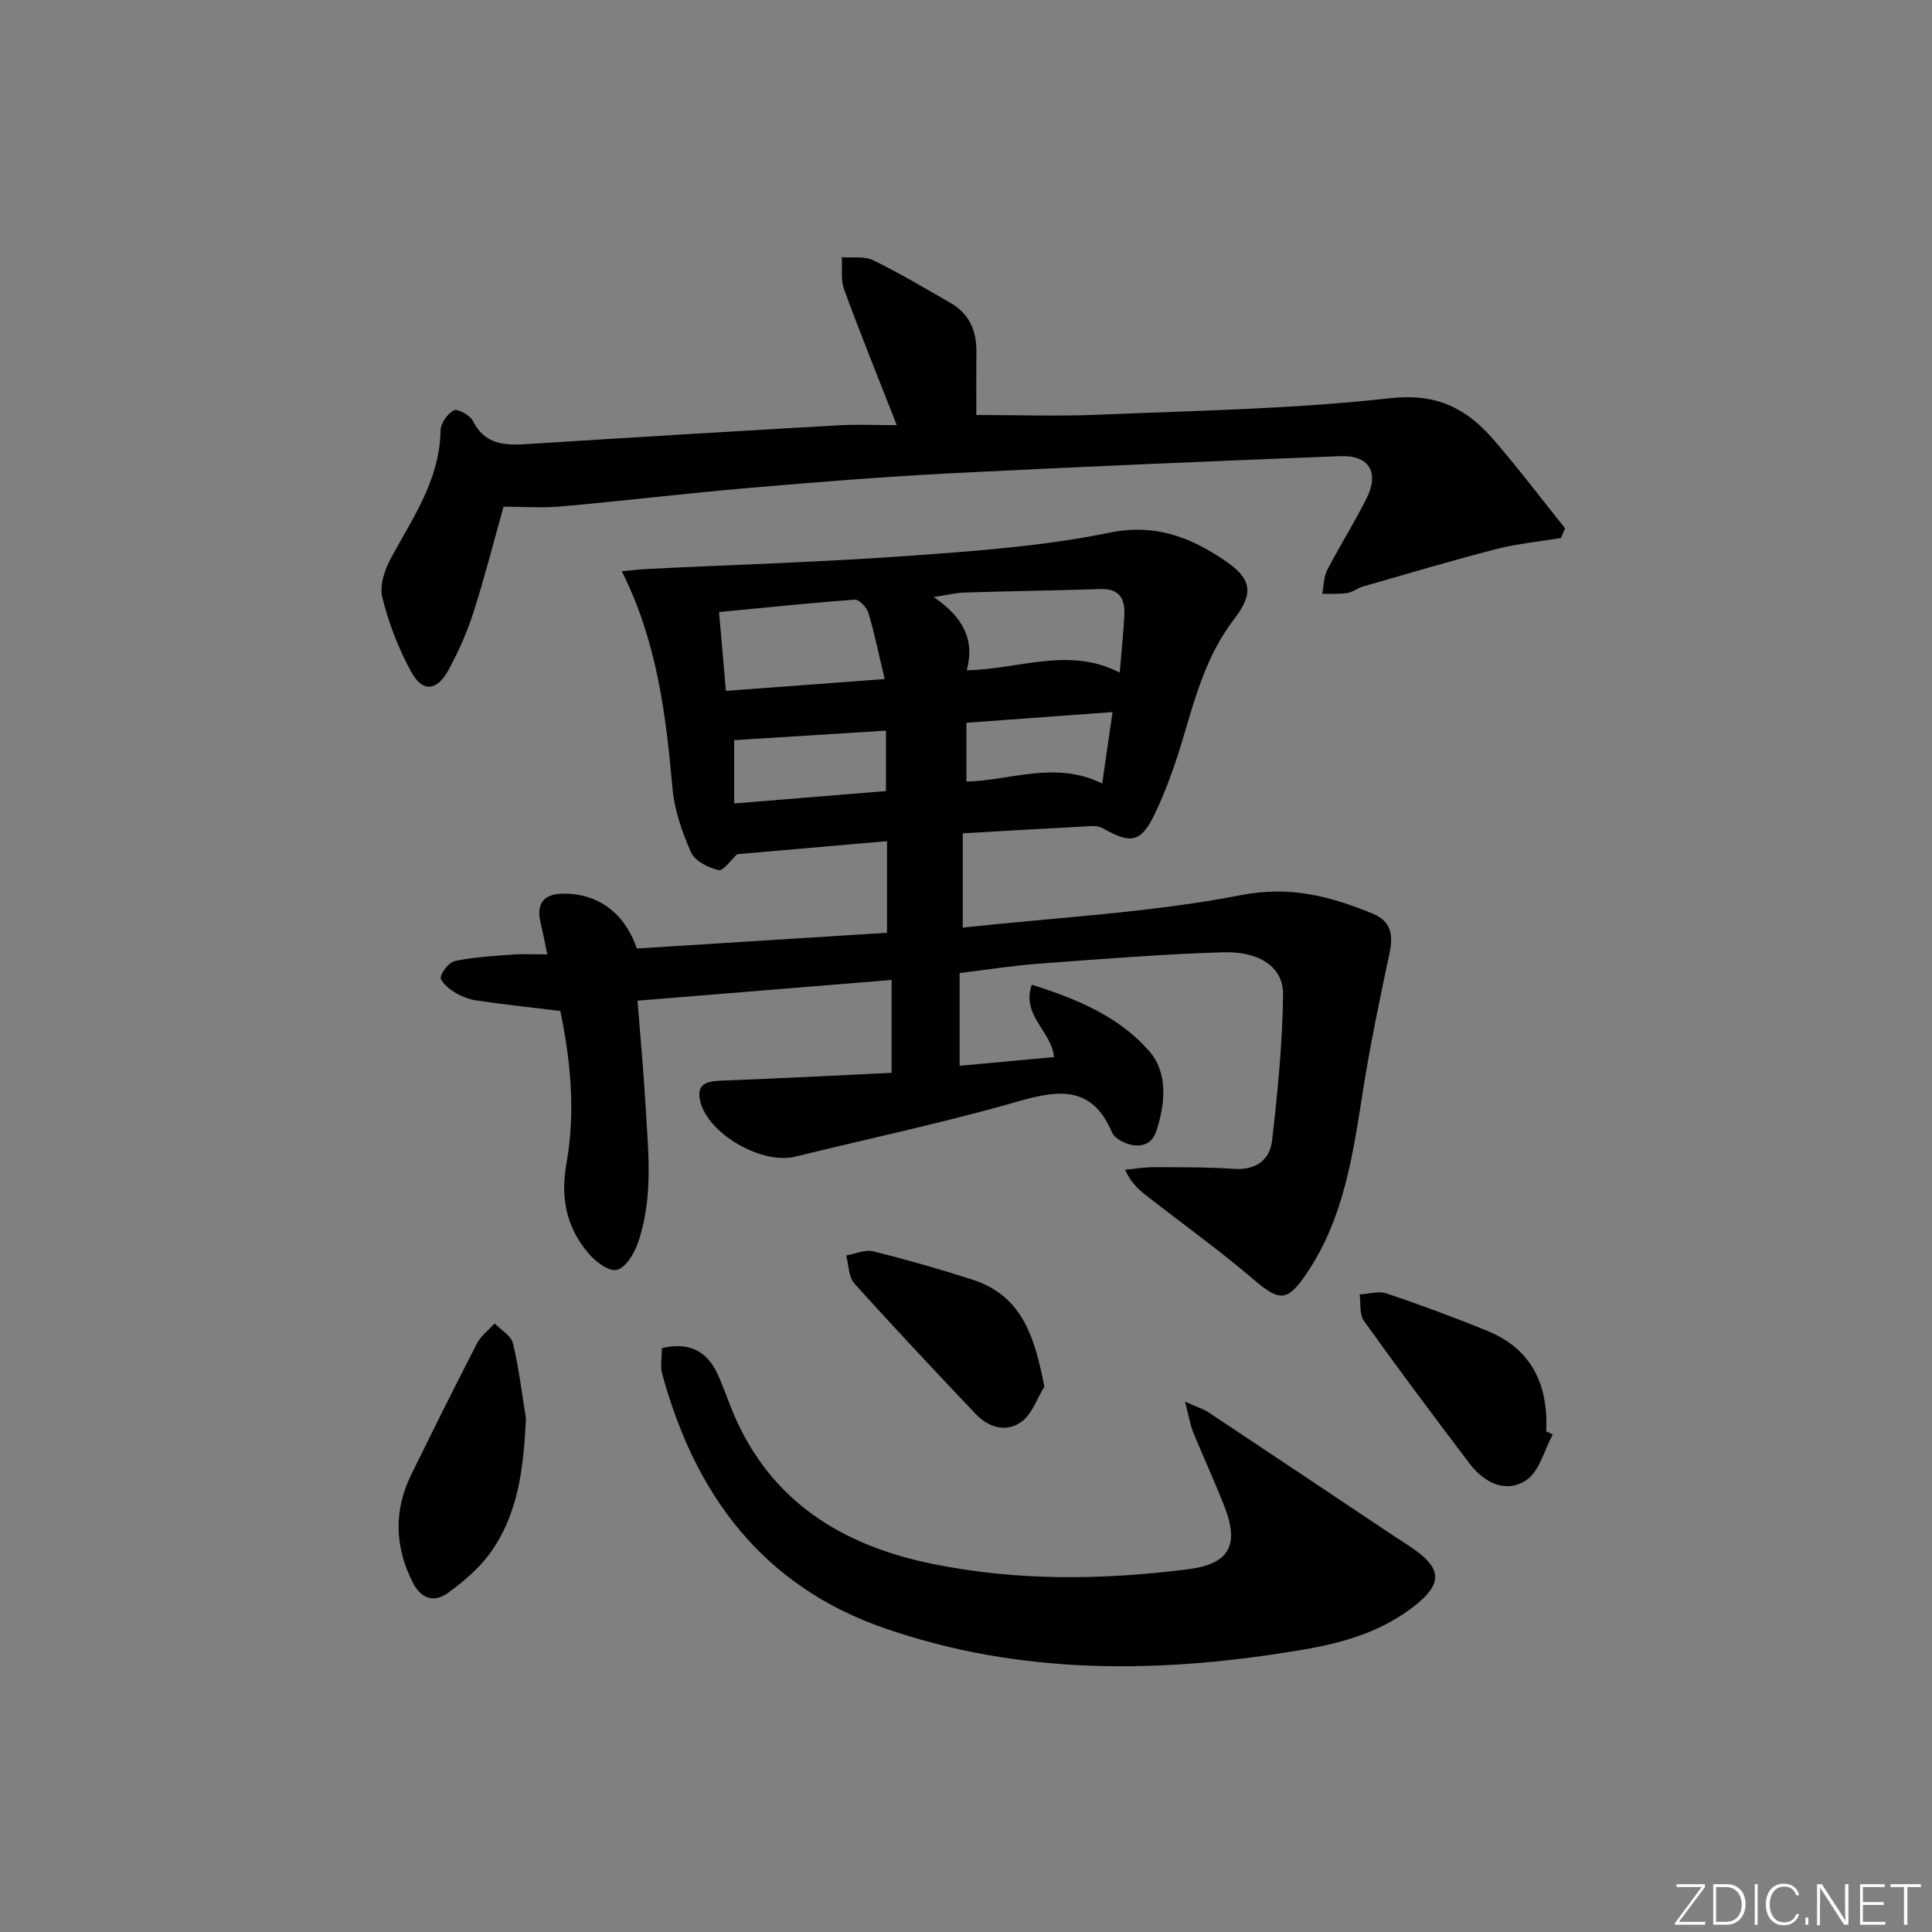 <svg enable-background="new 0 0 400 400" viewBox="0 0 400 400" xmlns="http://www.w3.org/2000/svg"><rect x="0" y="0" width="400" height="400" fill="#808080" stroke="none"/><g fill="#fafbfc"><path d="m346.9 398 5.4-7.3h-5.2v-.6h5.9v.6l-5.4 7.2h5.5l-.1.6h-6.2v-.5z"/><path d="m354.7 390.1h2.8c2.3 0 3.9 1.6 3.9 4.1s-1.6 4.3-3.9 4.3h-2.8zm.6 7.8h2c2.2 0 3.3-1.6 3.3-3.6 0-1.8-1-3.6-3.3-3.6h-2z"/><path d="m363.9 390.1v8.4h-.6v-8.4z"/><path d="m372.5 396.3c-.4 1.3-1.4 2.3-3.2 2.3-2.4 0-3.7-1.9-3.7-4.3 0-2.3 1.2-4.3 3.7-4.3 1.8 0 2.9 1 3.2 2.4h-.6c-.4-1.1-1.1-1.8-2.5-1.8-2.1 0-3 1.9-3 3.7s.9 3.7 3 3.7c1.4 0 2.1-.7 2.5-1.7z"/><path d="m373.8 398.5v-1.5h.6v1.5z"/><path d="m376.2 398.5v-8.4h1c1.3 2 4.4 6.7 4.9 7.6-.1-1.2-.1-2.4-.1-3.8v-3.8h.7v8.4h-.9c-1.2-1.9-4.4-6.8-5-7.7.1 1.1 0 2.3 0 3.9v3.9h-.6z"/><path d="m390 394.4h-4.3v3.5h4.7l-.1.6h-5.2v-8.4h5.1v.6h-4.5v3.1h4.3z"/><path d="m394.2 390.7h-2.8v-.6h6.3v.6h-2.8v7.8h-.7z"/></g><path d="m199.33 172.53v19.52c19.48-2.12 38.79-3.07 57.59-6.72 10.25-1.99 18.53.24 27.29 3.83 3.8 1.56 4.29 4.41 3.48 8.18-2.03 9.53-4.03 19.08-5.54 28.7-2.07 13.17-3.93 26.29-11.69 37.71-3.91 5.75-5.55 5.75-10.85 1.21-7.19-6.15-14.91-11.68-22.37-17.51-1.62-1.27-3.12-2.68-4.31-5.27 2.02-.19 4.04-.54 6.07-.53 5.5.02 11-.02 16.48.35 4.52.31 7.43-1.83 7.89-5.85 1.16-10.04 2.15-20.15 2.28-30.25.07-5.62-4.8-8.97-12.42-8.74-12.78.39-25.54 1.43-38.3 2.37-5.28.39-10.52 1.24-16.25 1.93v19.2c6.49-.6 12.88-1.19 19.53-1.8-.38-5.29-6.83-8.55-4.59-14.99 9.32 2.94 17.94 6.54 24.2 13.62 4.14 4.68 3.4 11.06 1.6 16.66-1.11 3.44-4.39 3.71-7.49 1.97-.69-.39-1.43-1.02-1.73-1.72-4.02-9.47-10.75-8.86-19.23-6.42-15.27 4.41-30.87 7.69-46.32 11.49-6.88 1.69-17.99-4.64-19.66-11.41-.86-3.5 1.12-4.21 4.18-4.32 11.76-.43 23.51-1.06 35.43-1.62 0-6.6 0-12.51 0-19.23-17.57 1.43-34.68 2.83-52.61 4.29.56 7.23 1.23 14.27 1.64 21.33.56 9.77 1.75 19.64-1.67 29.14-.76 2.11-2.61 4.98-4.34 5.28s-4.4-1.8-5.85-3.52c-4.52-5.37-5.77-11.42-4.48-18.61 1.92-10.7.79-21.49-1.28-31.49-6.16-.75-11.82-1.36-17.45-2.19-1.6-.24-3.24-.92-4.61-1.79-1.16-.73-2.88-2.26-2.69-3.04.32-1.33 1.79-3.1 3.04-3.35 3.87-.78 7.86-1.01 11.82-1.31 2.14-.16 4.3-.03 7.2-.03-.53-2.53-.91-4.56-1.4-6.57-.94-3.87.61-5.95 4.56-6.01 7.16-.11 12.82 3.86 15.36 11.36 17-1.07 34.22-2.16 51.81-3.26 0-6.38 0-12.44 0-18.97-10.41.9-20.89 1.82-31.02 2.7-1.3 1.18-2.89 3.53-3.87 3.3-2.13-.5-4.9-1.89-5.69-3.68-1.86-4.19-3.43-8.76-3.84-13.29-1.37-15.23-3.17-30.29-10.49-44.91 2.24-.2 3.94-.4 5.64-.49 17.93-.88 35.88-1.41 53.77-2.7 13.91-1 27.94-2.01 41.55-4.79 9.43-1.93 16.55.87 23.71 5.64 5.77 3.85 6.28 6.83 2.09 12.27-5.52 7.17-7.9 15.6-10.39 24.06-1.63 5.55-3.55 11.08-6.04 16.28-2.83 5.91-4.96 6.23-10.61 3.01-.68-.39-1.59-.57-2.38-.52-8.8.46-17.57.97-26.75 1.5zm.83-33.76c10.69-.15 21.07-5 31.67.49.36-4.41.77-8.19.96-11.97.16-3.27-1.03-5.45-4.85-5.33-9.42.29-18.83.43-28.25.72-1.82.06-3.64.52-6.37.93 5.87 4.04 8.58 8.59 6.84 15.16zm-49.87 4.27c11.14-.83 21.63-1.61 32.87-2.45-1.23-5.16-2.11-9.51-3.38-13.74-.34-1.13-1.92-2.76-2.82-2.7-9.21.67-18.41 1.64-28.09 2.57.5 5.85.93 10.75 1.42 16.32zm1.71 23.31c11.07-.91 21.27-1.74 31.43-2.57 0-4.51 0-8.43 0-12.51-10.8.68-21.21 1.33-31.43 1.97zm48.08-16.71v12.18c9.27-.23 18.35-4.39 28.12.39.74-5.12 1.41-9.7 2.14-14.78-10.6.77-20.29 1.48-30.26 2.21z" fill="#010000"/><path d="m185.67 88.03c-3.88-9.92-7.56-18.96-10.91-28.12-.74-2.01-.34-4.43-.47-6.66 2.17.17 4.64-.27 6.46.62 5.51 2.68 10.79 5.83 16.11 8.89 3.83 2.21 5.33 5.74 5.29 10.05-.04 4.46-.01 8.93-.01 13.11 8 0 16.74.3 25.45-.06 20.1-.85 40.29-1.18 60.25-3.42 9.58-1.07 15.76 2.11 21.32 8.51 5.17 5.95 9.92 12.26 14.86 18.41-.28.68-.55 1.35-.83 2.03-4.45.74-8.97 1.15-13.32 2.27-9.28 2.39-18.48 5.13-27.7 7.78-1.11.32-2.1 1.17-3.21 1.34-1.7.26-3.46.13-5.2.17.32-1.64.28-3.47 1.01-4.9 2.59-5.02 5.64-9.81 8.16-14.87 2.7-5.41.54-8.97-5.47-8.74-26.75 1.05-53.49 2.17-80.23 3.53-14.11.72-28.2 1.85-42.28 3.06-12.91 1.11-25.78 2.66-38.68 3.82-3.95.35-7.96.06-12.02.06-2.12 7.55-3.95 14.78-6.22 21.86-1.31 4.09-3.08 8.08-5.13 11.86-2.41 4.46-5.36 4.8-7.73.52-2.67-4.83-4.71-10.16-6.03-15.52-.61-2.5.59-5.88 1.94-8.33 4.53-8.3 9.99-16.13 10.13-26.17.02-1.47 1.43-3.49 2.76-4.17.78-.4 3.34 1 3.93 2.18 2.49 4.98 6.64 5.1 11.31 4.8 21.56-1.38 43.13-2.67 64.71-3.9 3.81-.19 7.64-.01 11.75-.01z" fill="#010000"/><path d="m137.03 279.11c5.61-1.3 9.26.57 11.46 5.22 1.27 2.69 2.19 5.56 3.35 8.3 7.74 18.26 22.54 27.34 41.14 31.14 17.59 3.6 35.33 3.37 53.06 1.12 8.33-1.06 10.58-4.88 7.56-12.74-2.02-5.27-4.44-10.39-6.56-15.62-.65-1.6-.91-3.36-1.69-6.33 2.38 1.07 3.72 1.46 4.83 2.19 12.72 8.44 25.41 16.94 38.11 25.42 1.52 1.02 3.09 1.97 4.58 3.03 5.69 4.05 5.67 7.15.06 11.59-6.73 5.32-14.65 7.66-22.91 9.07-29.36 5.03-58.59 5.47-87.1-4.47-25.09-8.75-39.06-27.67-45.82-52.6-.43-1.53-.07-3.27-.07-5.32z" fill="#010000"/><path d="m108.89 293.64c-.49 10.04-1.47 19.77-7.52 28.05-2.28 3.12-5.42 5.76-8.57 8.07-2.88 2.11-5.6 1.31-7.33-2.1-3.77-7.45-3.99-14.94-.29-22.44 4.46-9.05 8.94-18.1 13.57-27.07.82-1.59 2.42-2.77 3.66-4.15 1.31 1.36 3.4 2.53 3.79 4.12 1.23 5.09 1.84 10.33 2.69 15.52z" fill="#010000"/><path d="m321.49 296.99c-1.78 3.25-2.78 7.68-5.51 9.48-4.22 2.78-8.72.5-11.72-3.45-7.41-9.77-14.75-19.59-21.88-29.55-.96-1.34-.62-3.62-.88-5.47 1.88-.1 3.95-.76 5.61-.2 7.03 2.38 14.01 4.95 20.88 7.77 9.21 3.78 12.57 11.21 12.15 20.78.45.21.9.43 1.35.64z" fill="#010000"/><path d="m216.23 287.09c-1.55 2.49-2.57 5.7-4.76 7.29-3.12 2.26-6.8 1.2-9.48-1.64-8.45-8.93-16.9-17.88-25.11-27.03-1.21-1.35-1.16-3.82-1.69-5.78 1.88-.32 3.91-1.27 5.61-.85 6.91 1.71 13.78 3.68 20.55 5.86 10.37 3.36 12.87 11.96 14.88 22.15z" fill="#010000"/></svg>
